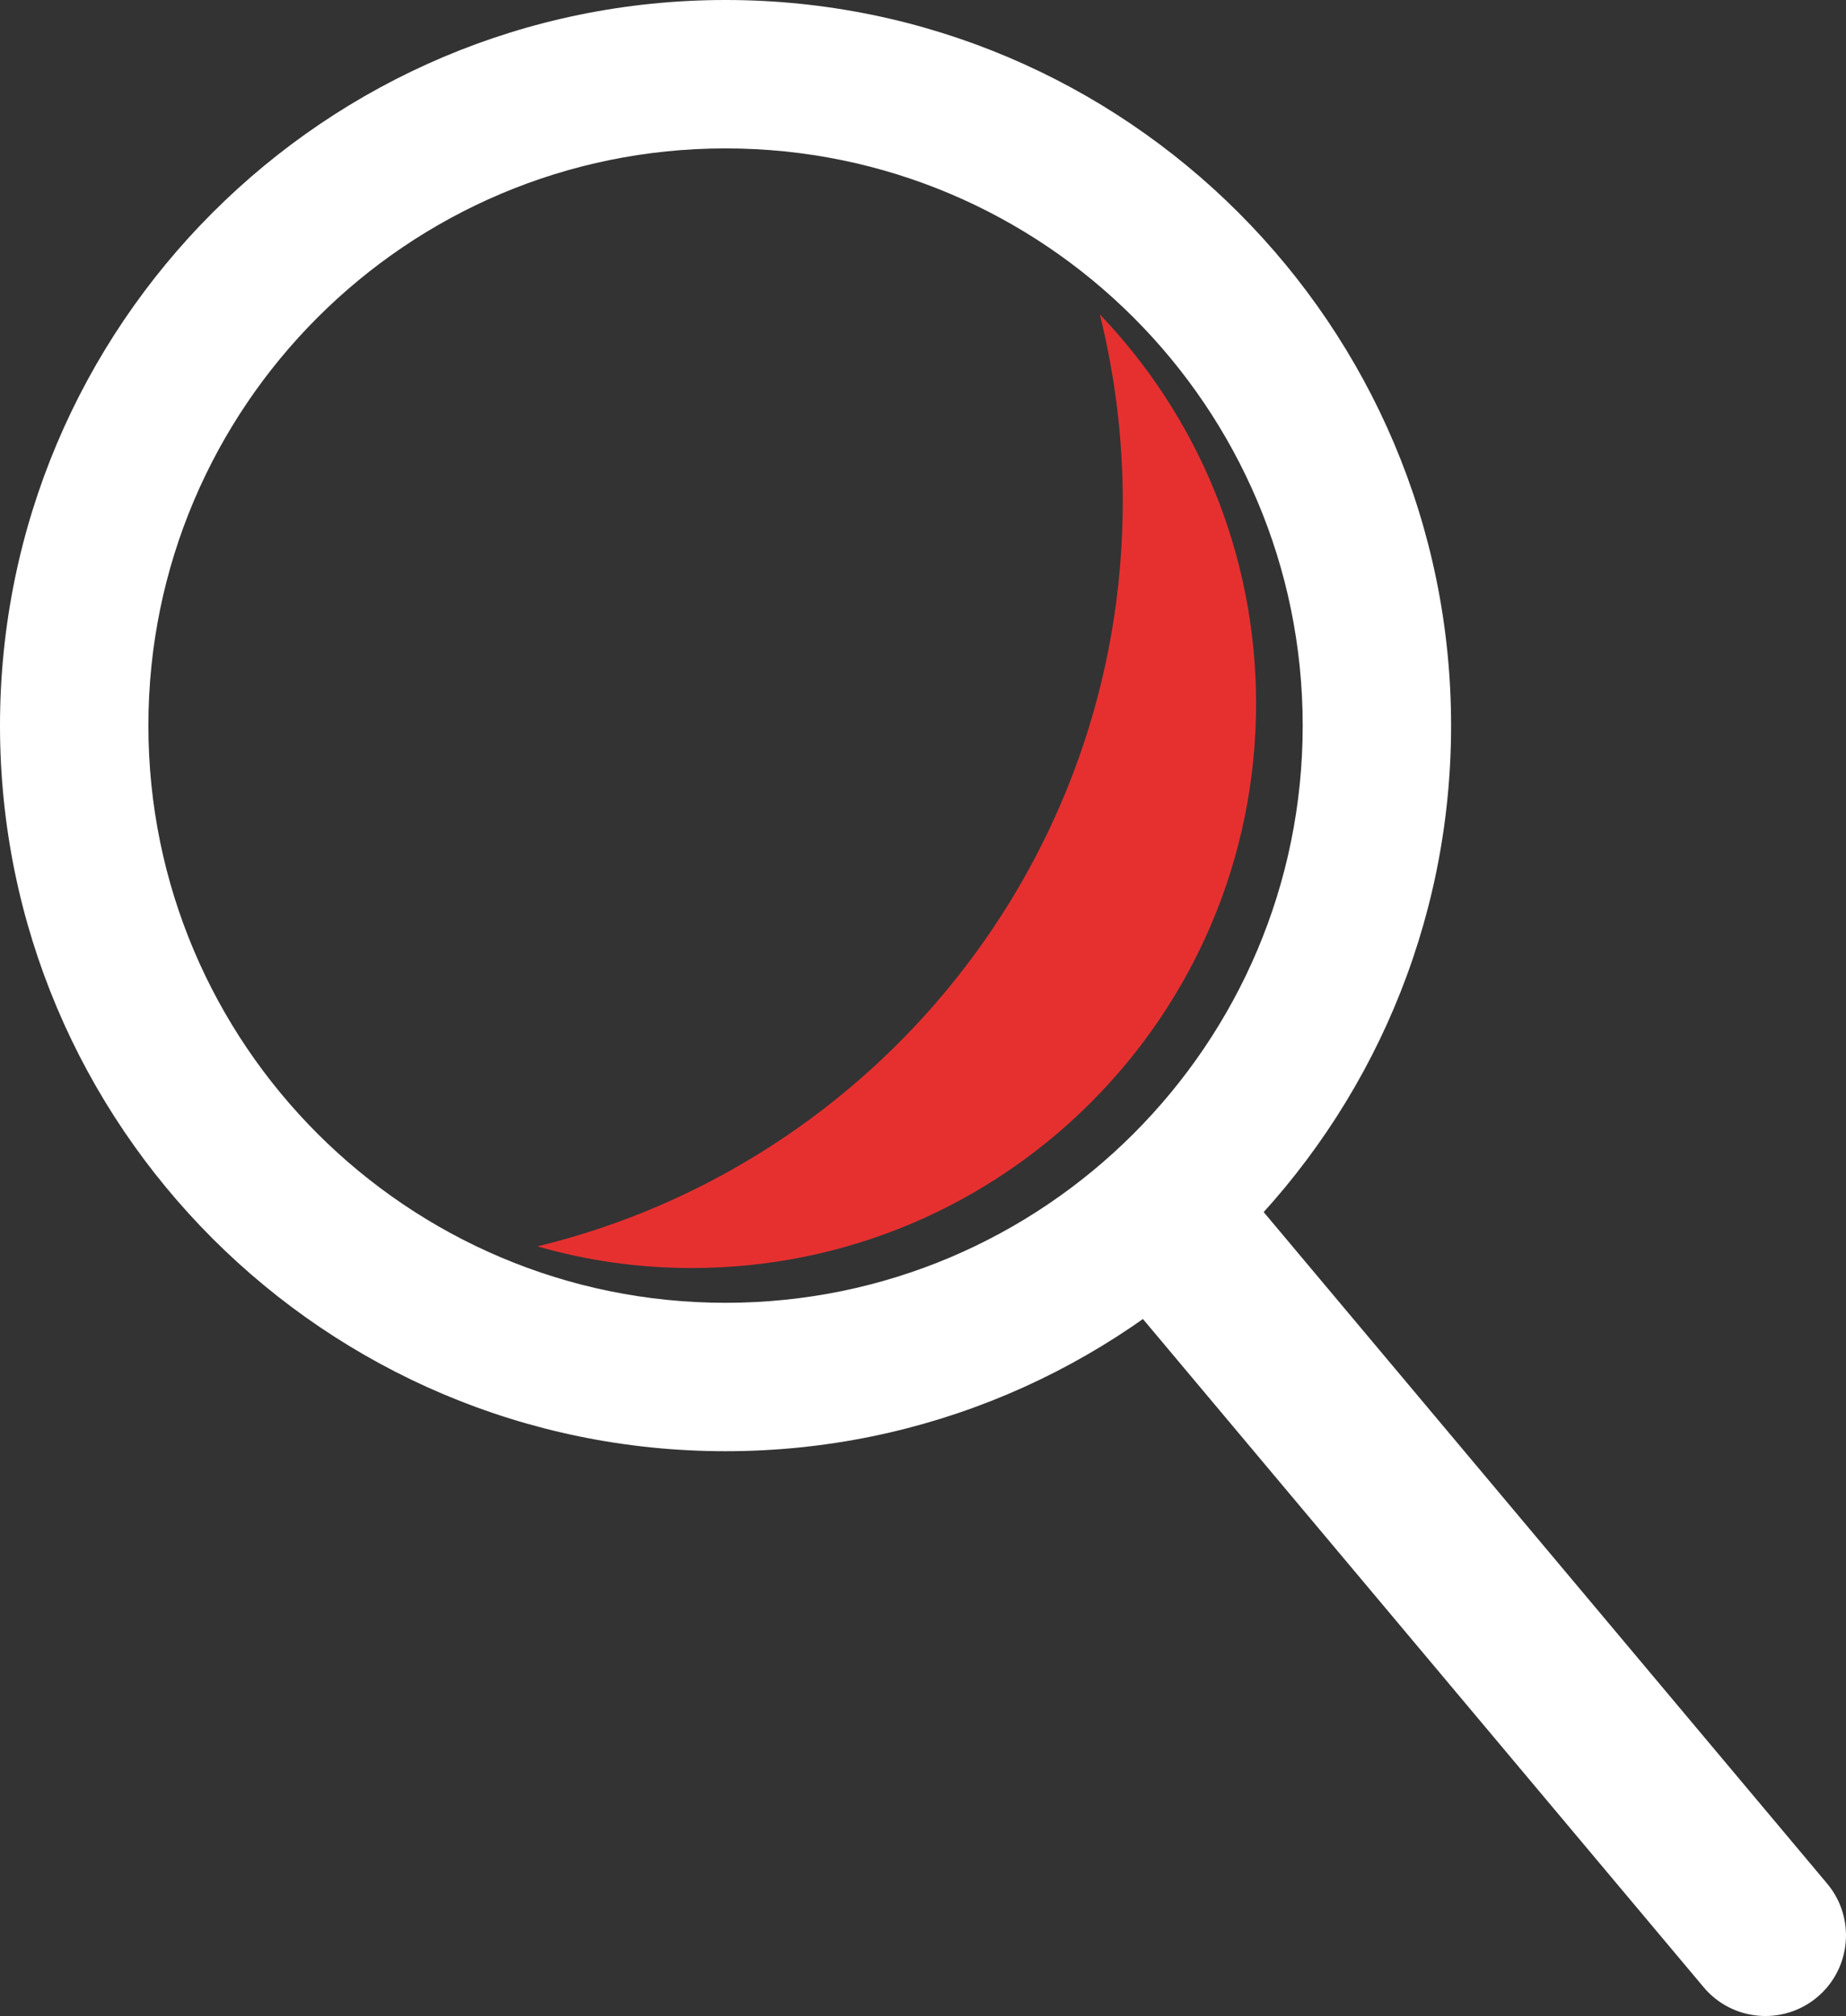 <?xml version="1.0" encoding="UTF-8" standalone="no"?><!-- Generator: Gravit.io --><svg xmlns="http://www.w3.org/2000/svg" xmlns:xlink="http://www.w3.org/1999/xlink" style="isolation:isolate" viewBox="0 0 68.696 75.017" width="68.696pt" height="75.017pt"><rect x="0" y="0" width="68.696" height="75.017" fill="#333333" stroke="none"/><defs><clipPath id="_clipPath_6GVznBirtNhGxL1mwptJzv2axdeeAyRF"><rect width="68.696" height="75.017"/></clipPath></defs><g clip-path="url(#_clipPath_6GVznBirtNhGxL1mwptJzv2axdeeAyRF)"><path d=" M 0 27 C 0 12.098 12.098 0 27 0 C 41.902 0 54 12.098 54 27 C 54 41.902 41.902 54 27 54 C 12.098 54 0 41.902 0 27 Z  M 5.522 27 C 5.522 15.146 15.146 5.522 27 5.522 C 38.854 5.522 48.478 15.146 48.478 27 C 48.478 38.854 38.854 48.478 27 48.478 C 15.146 48.478 5.522 38.854 5.522 27 Z " fill-rule="evenodd" fill="rgb(255,255,255)"/><path d="M 42.204 44.022 L 42.204 44.022 C 43.472 42.958 45.366 43.123 46.43 44.392 L 67.994 70.089 C 69.058 71.357 68.893 73.251 67.625 74.315 L 67.625 74.315 C 66.356 75.379 64.462 75.214 63.398 73.945 L 41.834 48.249 C 40.77 46.98 40.935 45.087 42.204 44.022 Z" style="stroke:none;fill:#FFFFFF;stroke-miterlimit:10;"/><path d=" M 40.928 11.699 C 44.533 15.461 46.743 20.567 46.743 26.184 C 46.743 37.774 37.334 47.184 25.743 47.184 C 23.751 47.184 21.823 46.906 20 46.377 C 32.494 43.351 41.782 32.084 41.782 18.665 C 41.782 16.263 41.484 13.93 40.928 11.699 Z " fill-rule="evenodd" fill="rgb(230,48,48)"/><rect x="9.925" y="19" width="68.696" height="45.946" transform="matrix(1,0,0,1,0,0)" fill="none"/></g></svg>
